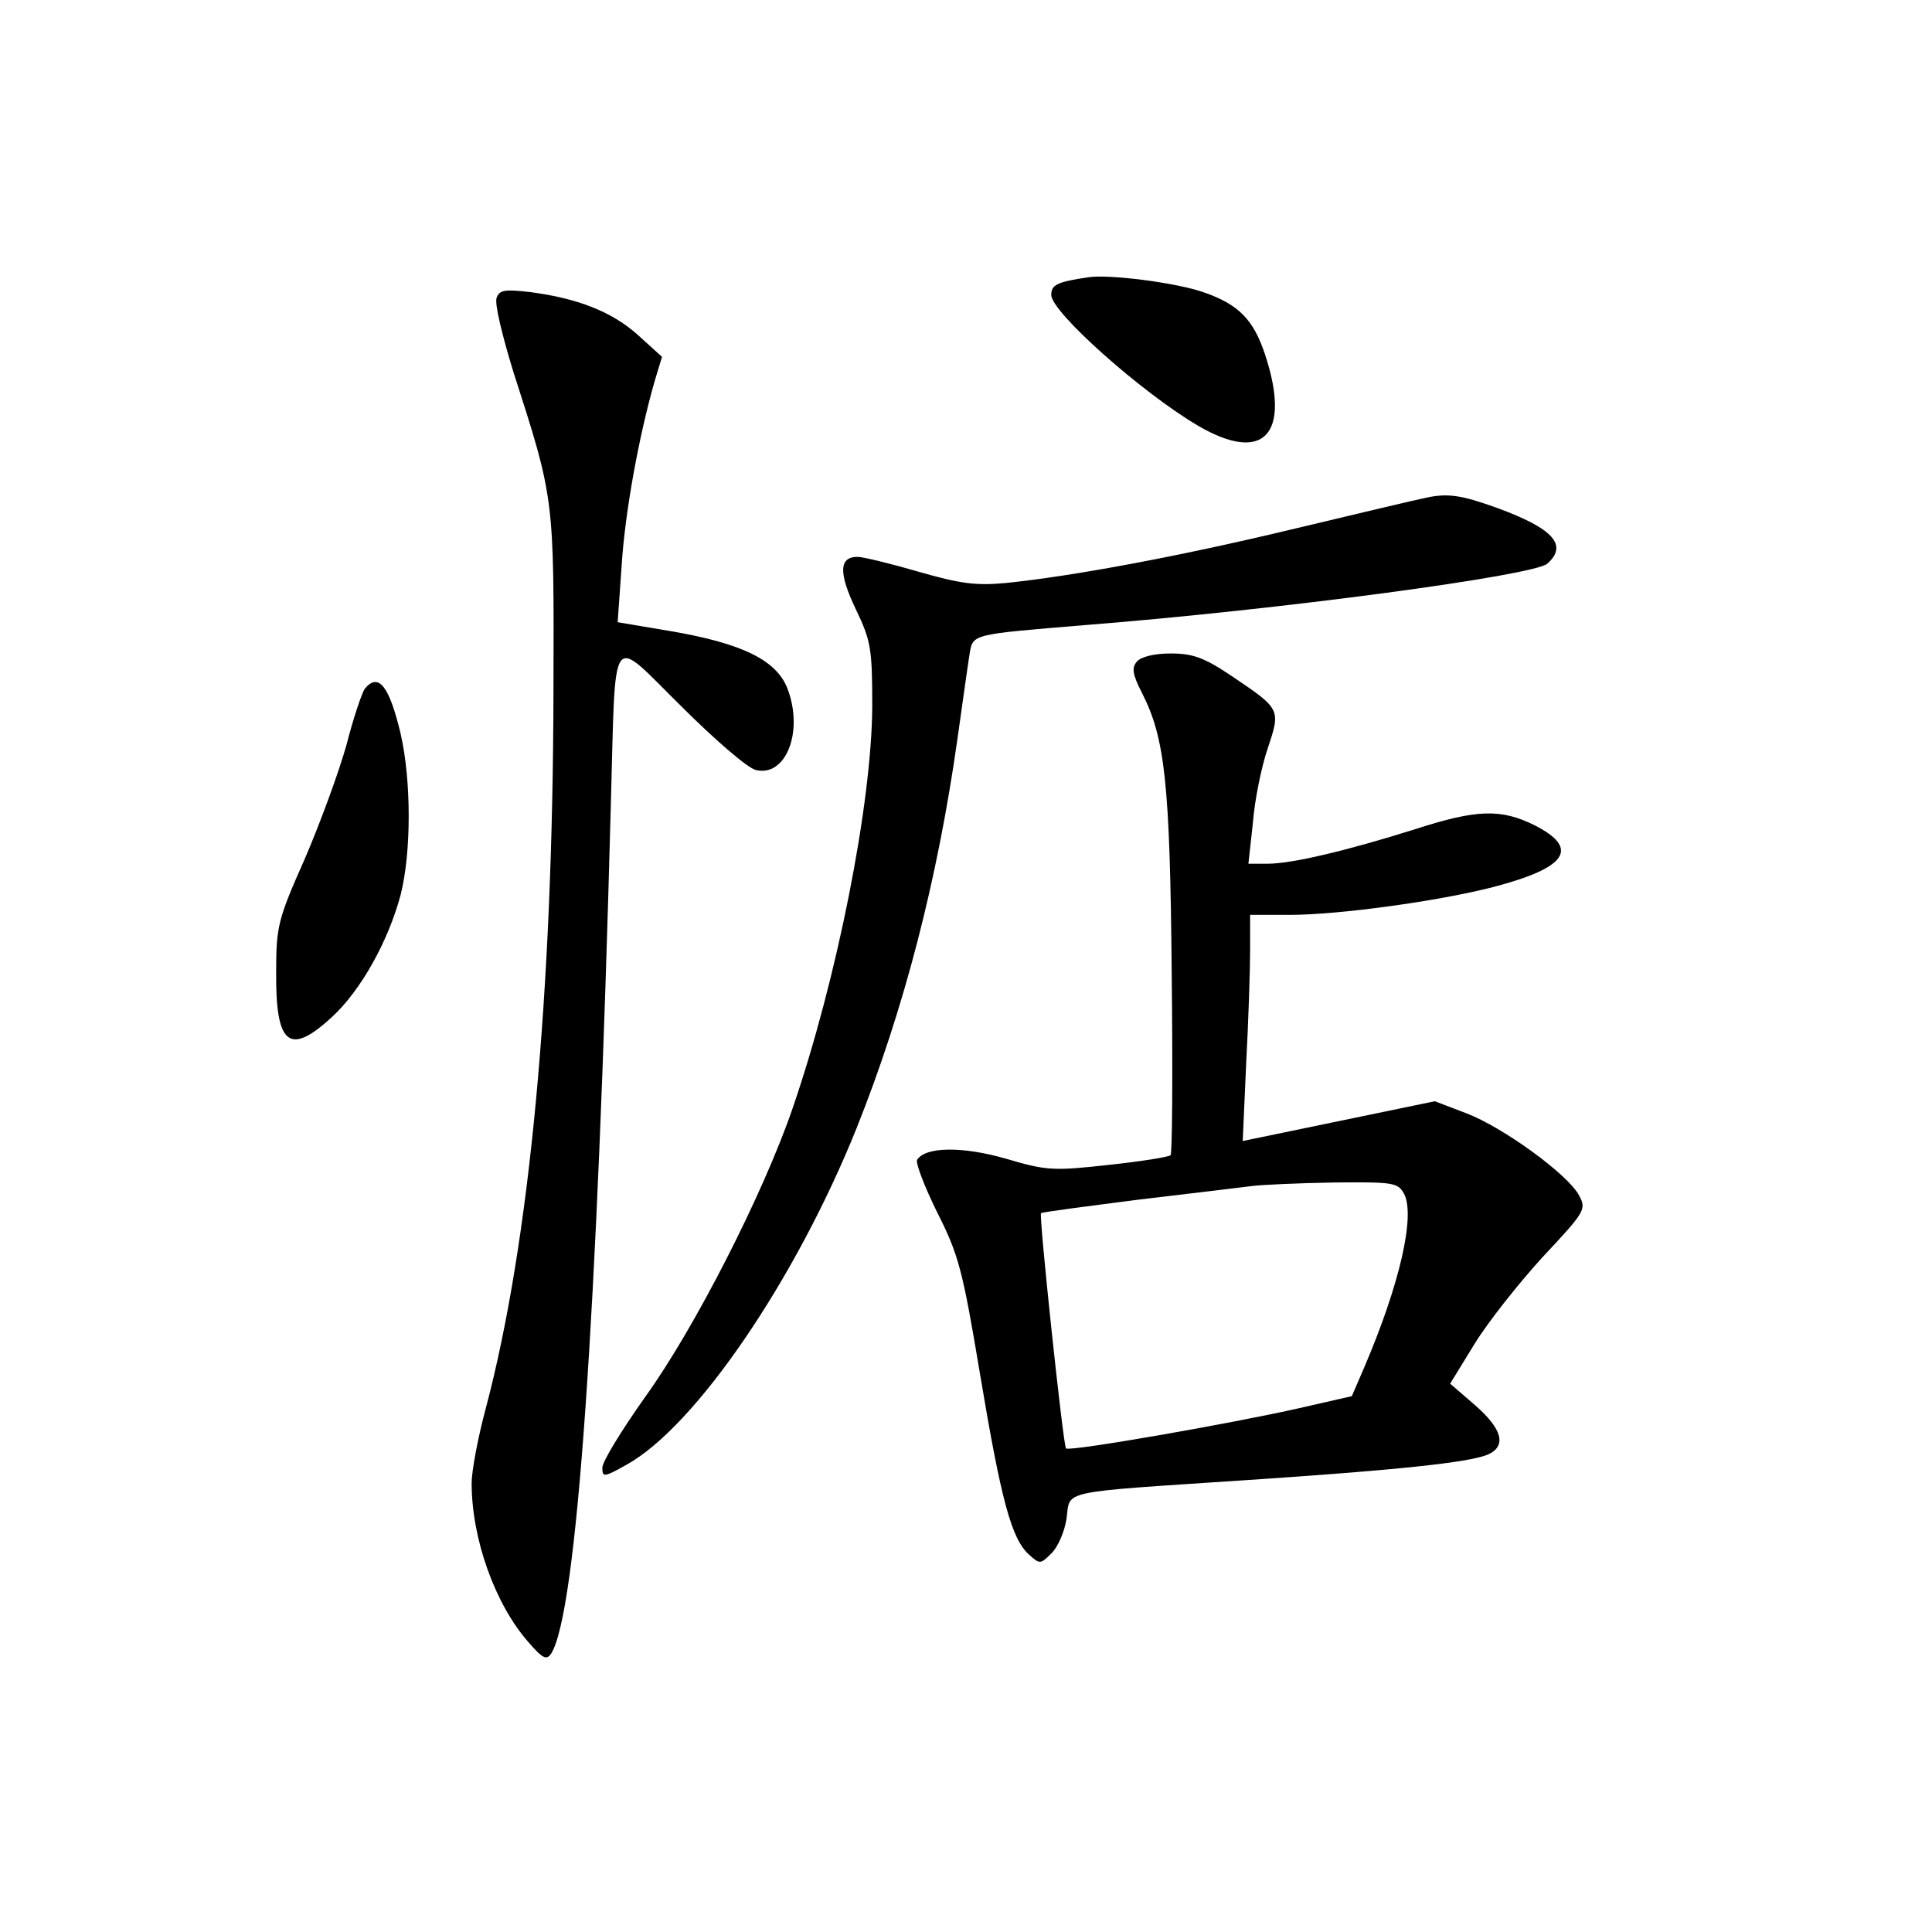 <?xml version="1.0" standalone="no"?>
<!DOCTYPE svg PUBLIC "-//W3C//DTD SVG 20010904//EN"
 "http://www.w3.org/TR/2001/REC-SVG-20010904/DTD/svg10.dtd">
<svg version="1.0" xmlns="http://www.w3.org/2000/svg"
 width="340pt" height="340pt" viewBox="0 0 340 340"
 preserveAspectRatio="xMidYMid meet">
<g transform="translate(0,340) scale(0.1,-0.1)"
fill="#000000" stroke="none">
<path d="M1915 2912 c-54 -8 -65 -13 -65 -31 0 -30 158 -171 258 -230 116 -68
165 -16 118 126 -20 60 -46 87 -106 108 -46 17 -169 33 -205 27z"/>
<path d="M874 2876 c-4 -10 10 -67 29 -129 73 -227 72 -220 71 -562 -1 -537
-42 -972 -119 -1263 -14 -52 -25 -111 -25 -132 0 -98 41 -213 100 -280 25 -29
32 -32 40 -20 45 72 81 586 105 1495 9 315 -4 298 124 172 58 -58 117 -109
131 -112 52 -13 84 65 57 140 -18 52 -78 82 -205 104 l-95 16 7 100 c6 94 30
226 58 324 l13 43 -43 39 c-46 41 -106 64 -189 75 -44 5 -54 4 -59 -10z"/>
<path d="M2505 2523 c-11 -2 -112 -26 -225 -53 -208 -50 -393 -84 -510 -96
-53 -5 -81 -1 -154 20 -48 14 -97 26 -107 26 -33 0 -33 -29 -3 -92 27 -56 29
-70 29 -172 -1 -171 -62 -479 -140 -706 -51 -149 -172 -387 -260 -509 -41 -58
-75 -113 -75 -124 0 -17 3 -17 42 5 122 67 299 327 406 594 83 208 142 436
177 684 9 63 18 129 21 147 6 38 1 36 204 53 343 27 789 87 813 108 37 33 10
62 -88 98 -64 23 -88 27 -130 17z"/>
<path d="M2001 2236 c-10 -11 -8 -23 9 -56 40 -79 49 -157 52 -492 2 -174 1
-318 -2 -321 -3 -3 -52 -11 -109 -17 -98 -11 -110 -10 -181 11 -77 22 -141 21
-156 -2 -3 -6 13 -47 35 -92 38 -75 45 -101 76 -287 37 -221 55 -288 86 -316
19 -17 20 -17 40 3 11 11 23 39 26 61 7 50 -18 45 313 67 270 18 393 31 428
45 34 15 26 45 -22 87 l-44 38 43 70 c24 39 78 107 120 153 75 80 77 84 64
108 -19 37 -135 121 -199 145 l-55 21 -169 -35 -169 -35 6 135 c4 75 7 165 7
200 l0 63 70 0 c86 0 261 24 358 49 130 34 153 68 72 109 -59 29 -101 28 -212
-8 -118 -37 -214 -60 -257 -60 l-34 0 8 73 c3 39 15 98 26 130 23 69 23 69
-63 127 -49 33 -69 40 -108 40 -29 0 -52 -6 -59 -14z m470 -937 c20 -39 -8
-160 -70 -305 l-22 -51 -92 -21 c-119 -27 -405 -77 -411 -71 -5 5 -48 410 -44
414 2 2 80 12 173 24 94 11 184 22 200 24 17 2 80 5 142 6 105 1 113 0 124
-20z"/>
<path d="M642 2188 c-5 -7 -20 -51 -32 -98 -13 -47 -46 -137 -73 -200 -48
-108 -51 -120 -51 -201 -1 -128 23 -148 98 -79 51 47 99 133 121 215 19 75 19
201 0 284 -20 84 -39 108 -63 79z"/>
</g>
</svg>
